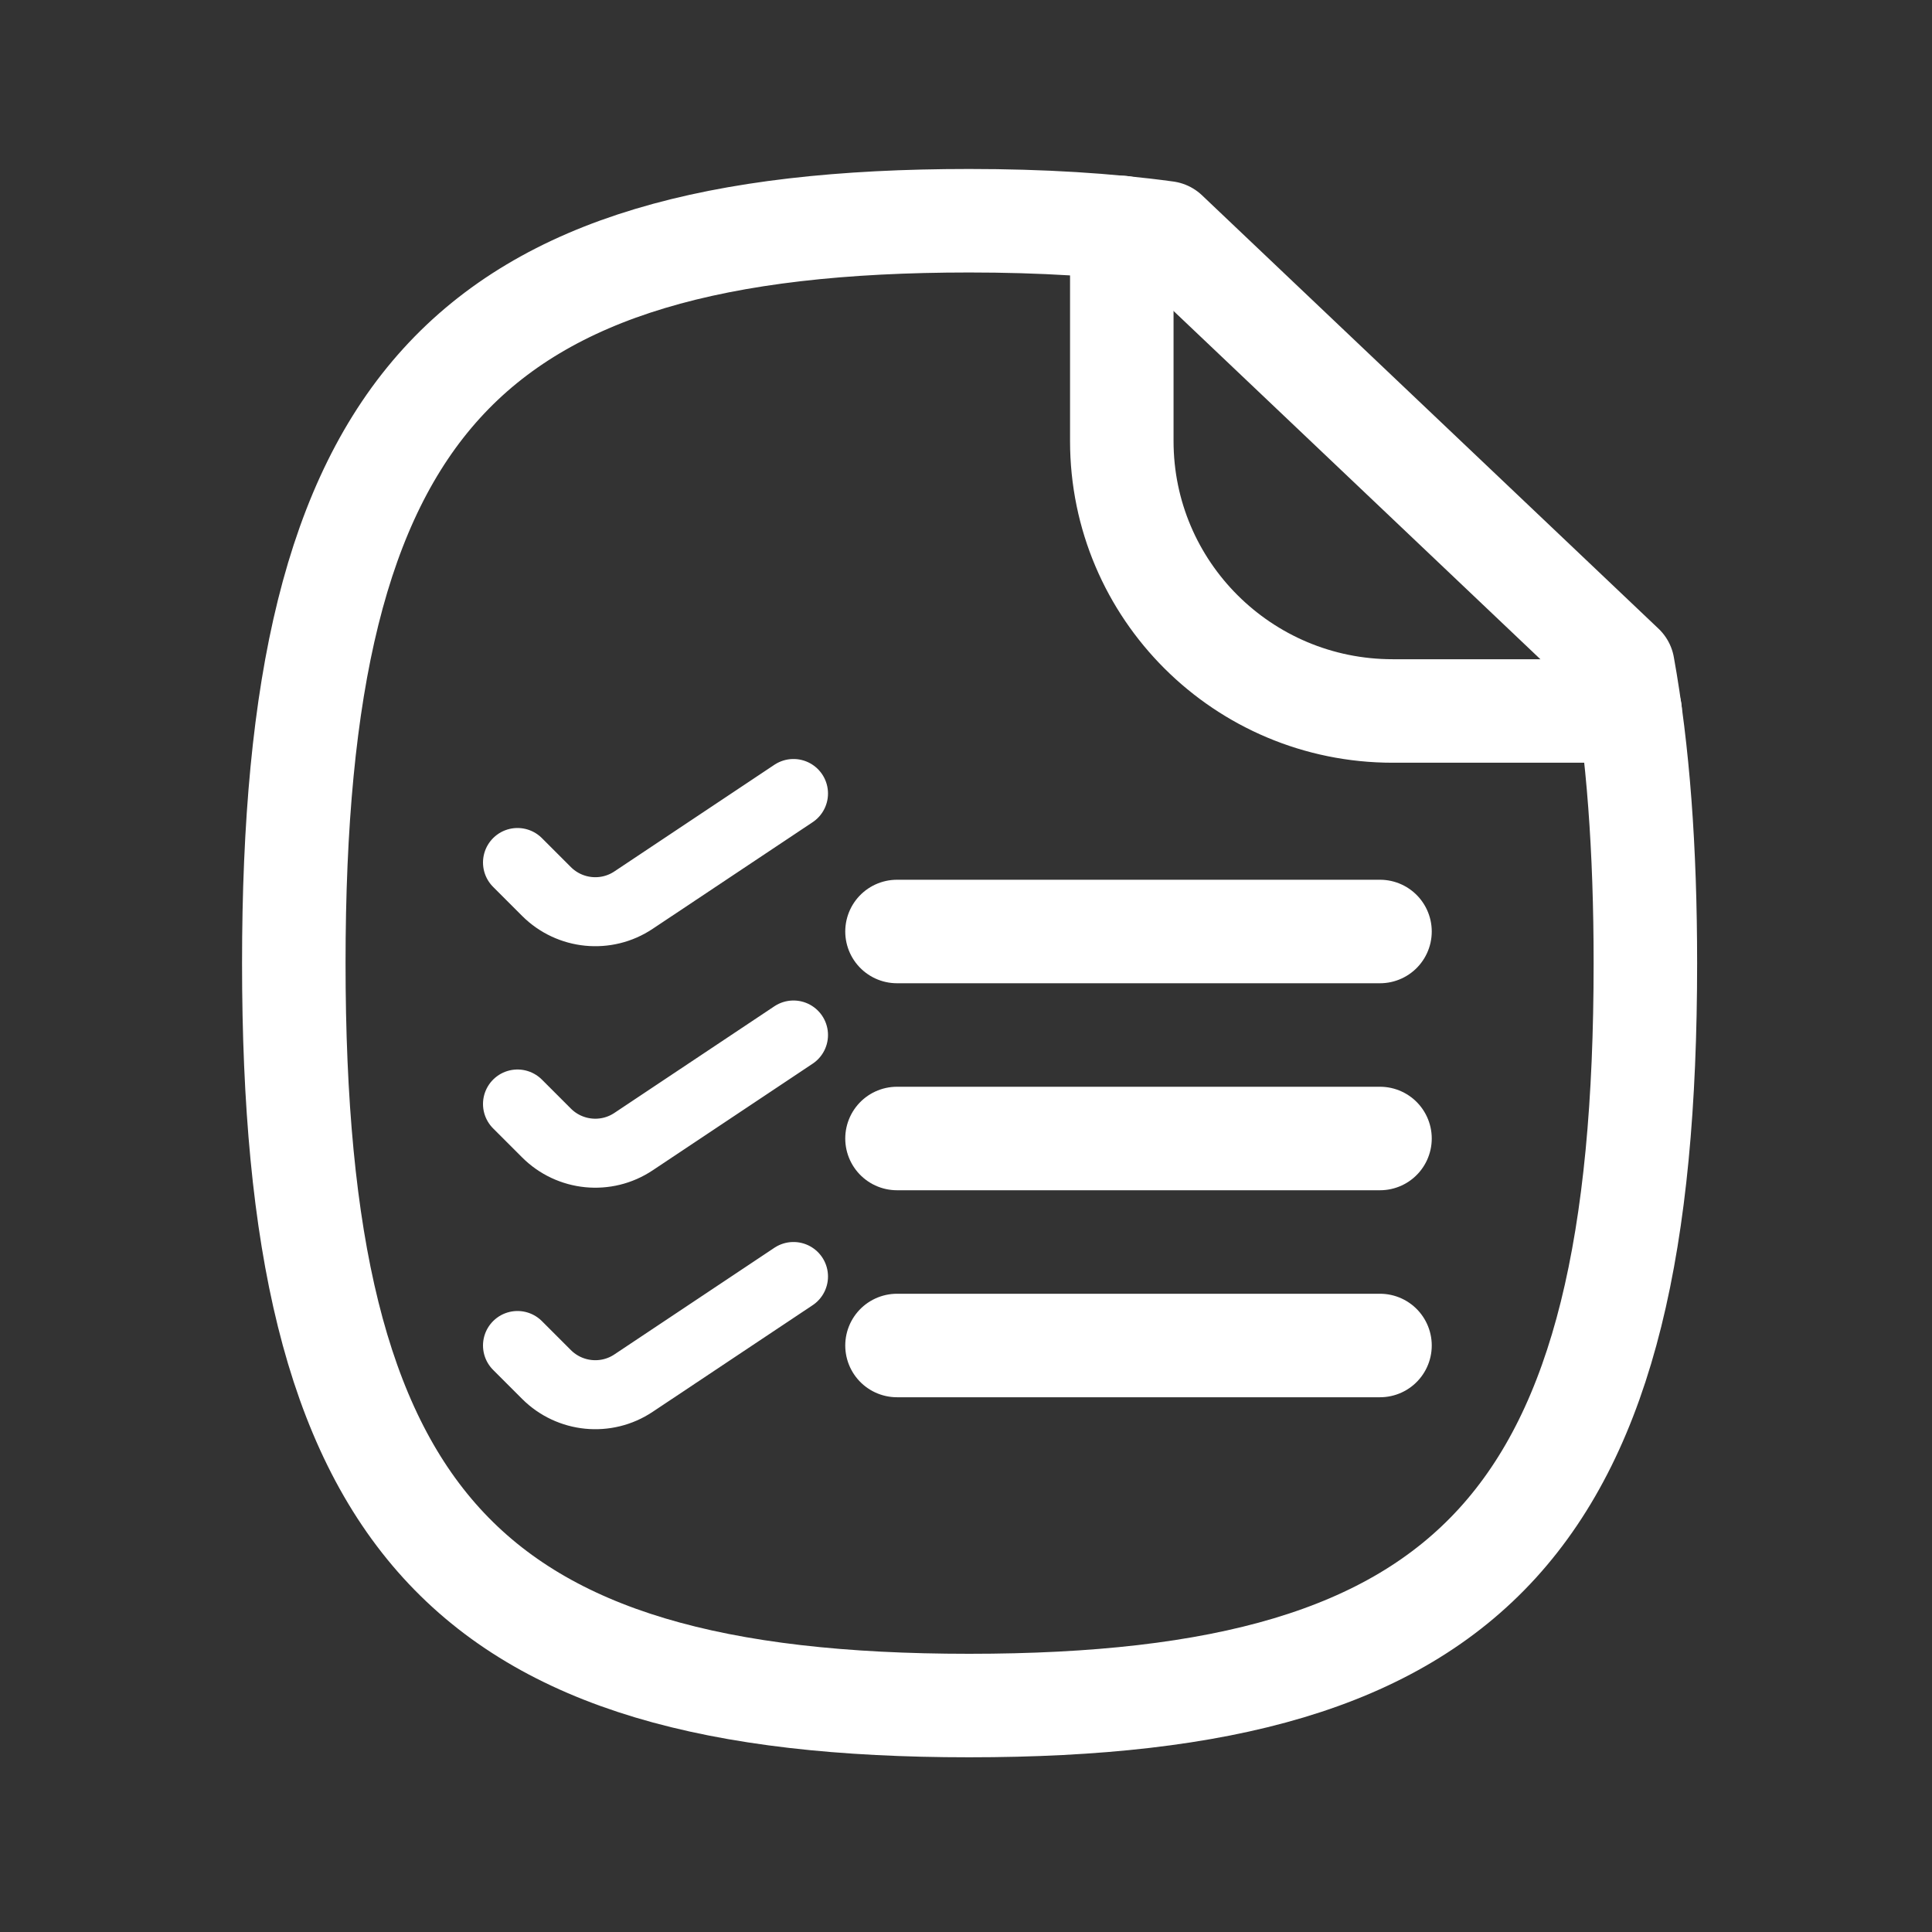<svg width="28" height="28" viewBox="0 0 28 28" fill="none" xmlns="http://www.w3.org/2000/svg">
<rect x="0" y="0" width="28" height="28" fill="#333333" stroke="none"/>
<g id="Curved/Paper">
<g id="Paper">
<path id="Stroke 2" d="M20 13.5H13" stroke="white" stroke-width="1.5" stroke-linecap="round" stroke-linejoin="round"/>
<path id="Stroke 6" d="M20 16.5H13" stroke="white" stroke-width="1.5" stroke-linecap="round" stroke-linejoin="round"/>
<path id="Stroke 7" d="M20 19.5H13" stroke="white" stroke-width="1.5" stroke-linecap="round" stroke-linejoin="round"/>
<path id="Vector 55" d="M7.5 12.5L7.92 12.92C8.257 13.257 8.786 13.31 9.182 13.045L11.5 11.5" stroke="white" stroke-linecap="round"/>
<path id="Vector 56" d="M7.5 16L7.92 16.42C8.257 16.757 8.786 16.81 9.182 16.545L11.5 15" stroke="white" stroke-linecap="round"/>
<path id="Vector 57" d="M7.5 19.5L7.92 19.92C8.257 20.257 8.786 20.31 9.182 20.045L11.5 18.5" stroke="white" stroke-linecap="round"/>
<path id="Stroke 3" fill-rule="evenodd" clip-rule="evenodd" d="M23.52 9.655L16.904 3.374C16.053 3.257 15.096 3.199 14.046 3.199C6.708 3.199 4.258 5.898 4.258 13.959C4.258 22.031 6.708 24.718 14.046 24.718C21.396 24.718 23.846 22.031 23.846 13.959C23.846 12.307 23.741 10.876 23.52 9.655Z" stroke="white" stroke-width="1.5" stroke-linecap="round" stroke-linejoin="round"/>
<path id="Stroke 5" d="M16.258 3.297V6.392C16.258 8.553 18.015 10.304 20.183 10.304H23.625" stroke="white" stroke-width="1.5" stroke-linecap="round" stroke-linejoin="round"/>
</g>
</g>
</svg>
